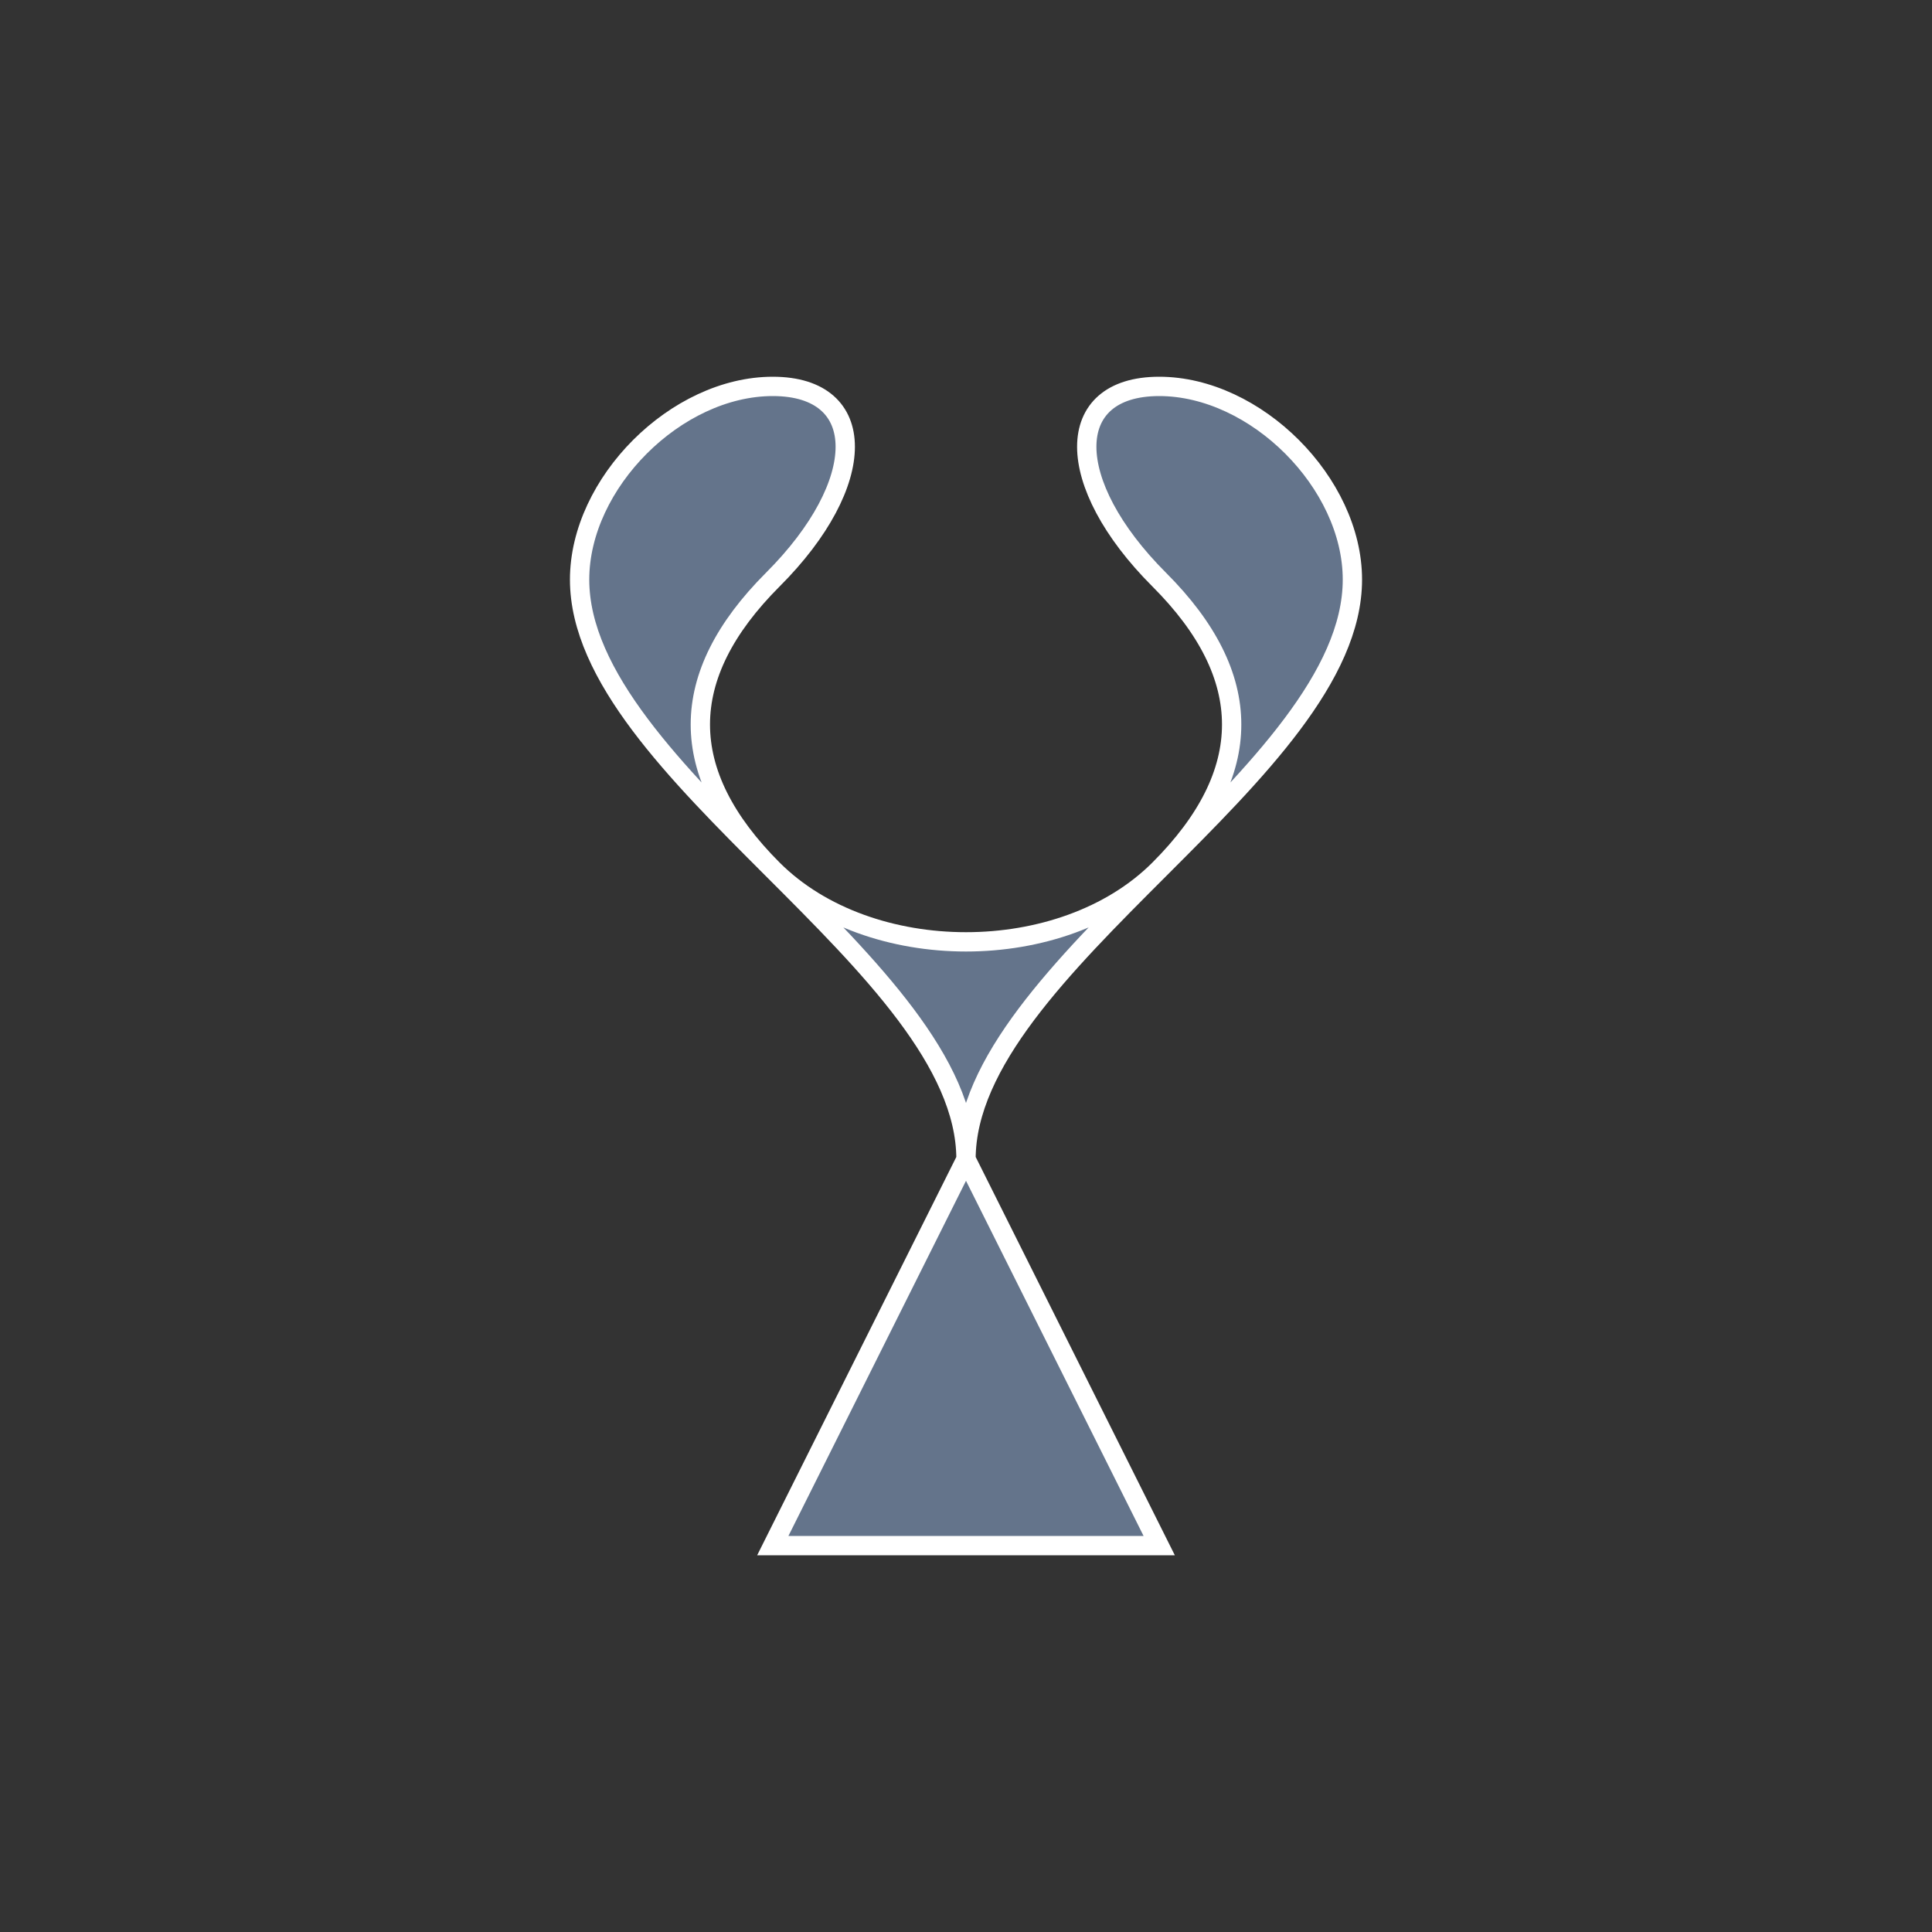 <svg width="100" height="100" viewBox="0 0 100 100" xmlns="http://www.w3.org/2000/svg">
  <rect x="0" y="0" width="100" height="100" fill="#333333" stroke="none"/>
  <path d="M70,30 C70,25 65,20 60,20 C55,20 55,25 60,30 C65,35 65,40 60,45 C55,50 45,50 40,45 C35,40 35,35 40,30 C45,25 45,20 40,20 C35,20 30,25 30,30 C30,35 35,40 40,45 C45,50 50,55 50,60 L40,80 L60,80 L50,60 C50,55 55,50 60,45 C65,40 70,35 70,30 Z" fill="#64748b" stroke="#fff" stroke-width="1"/>
</svg>